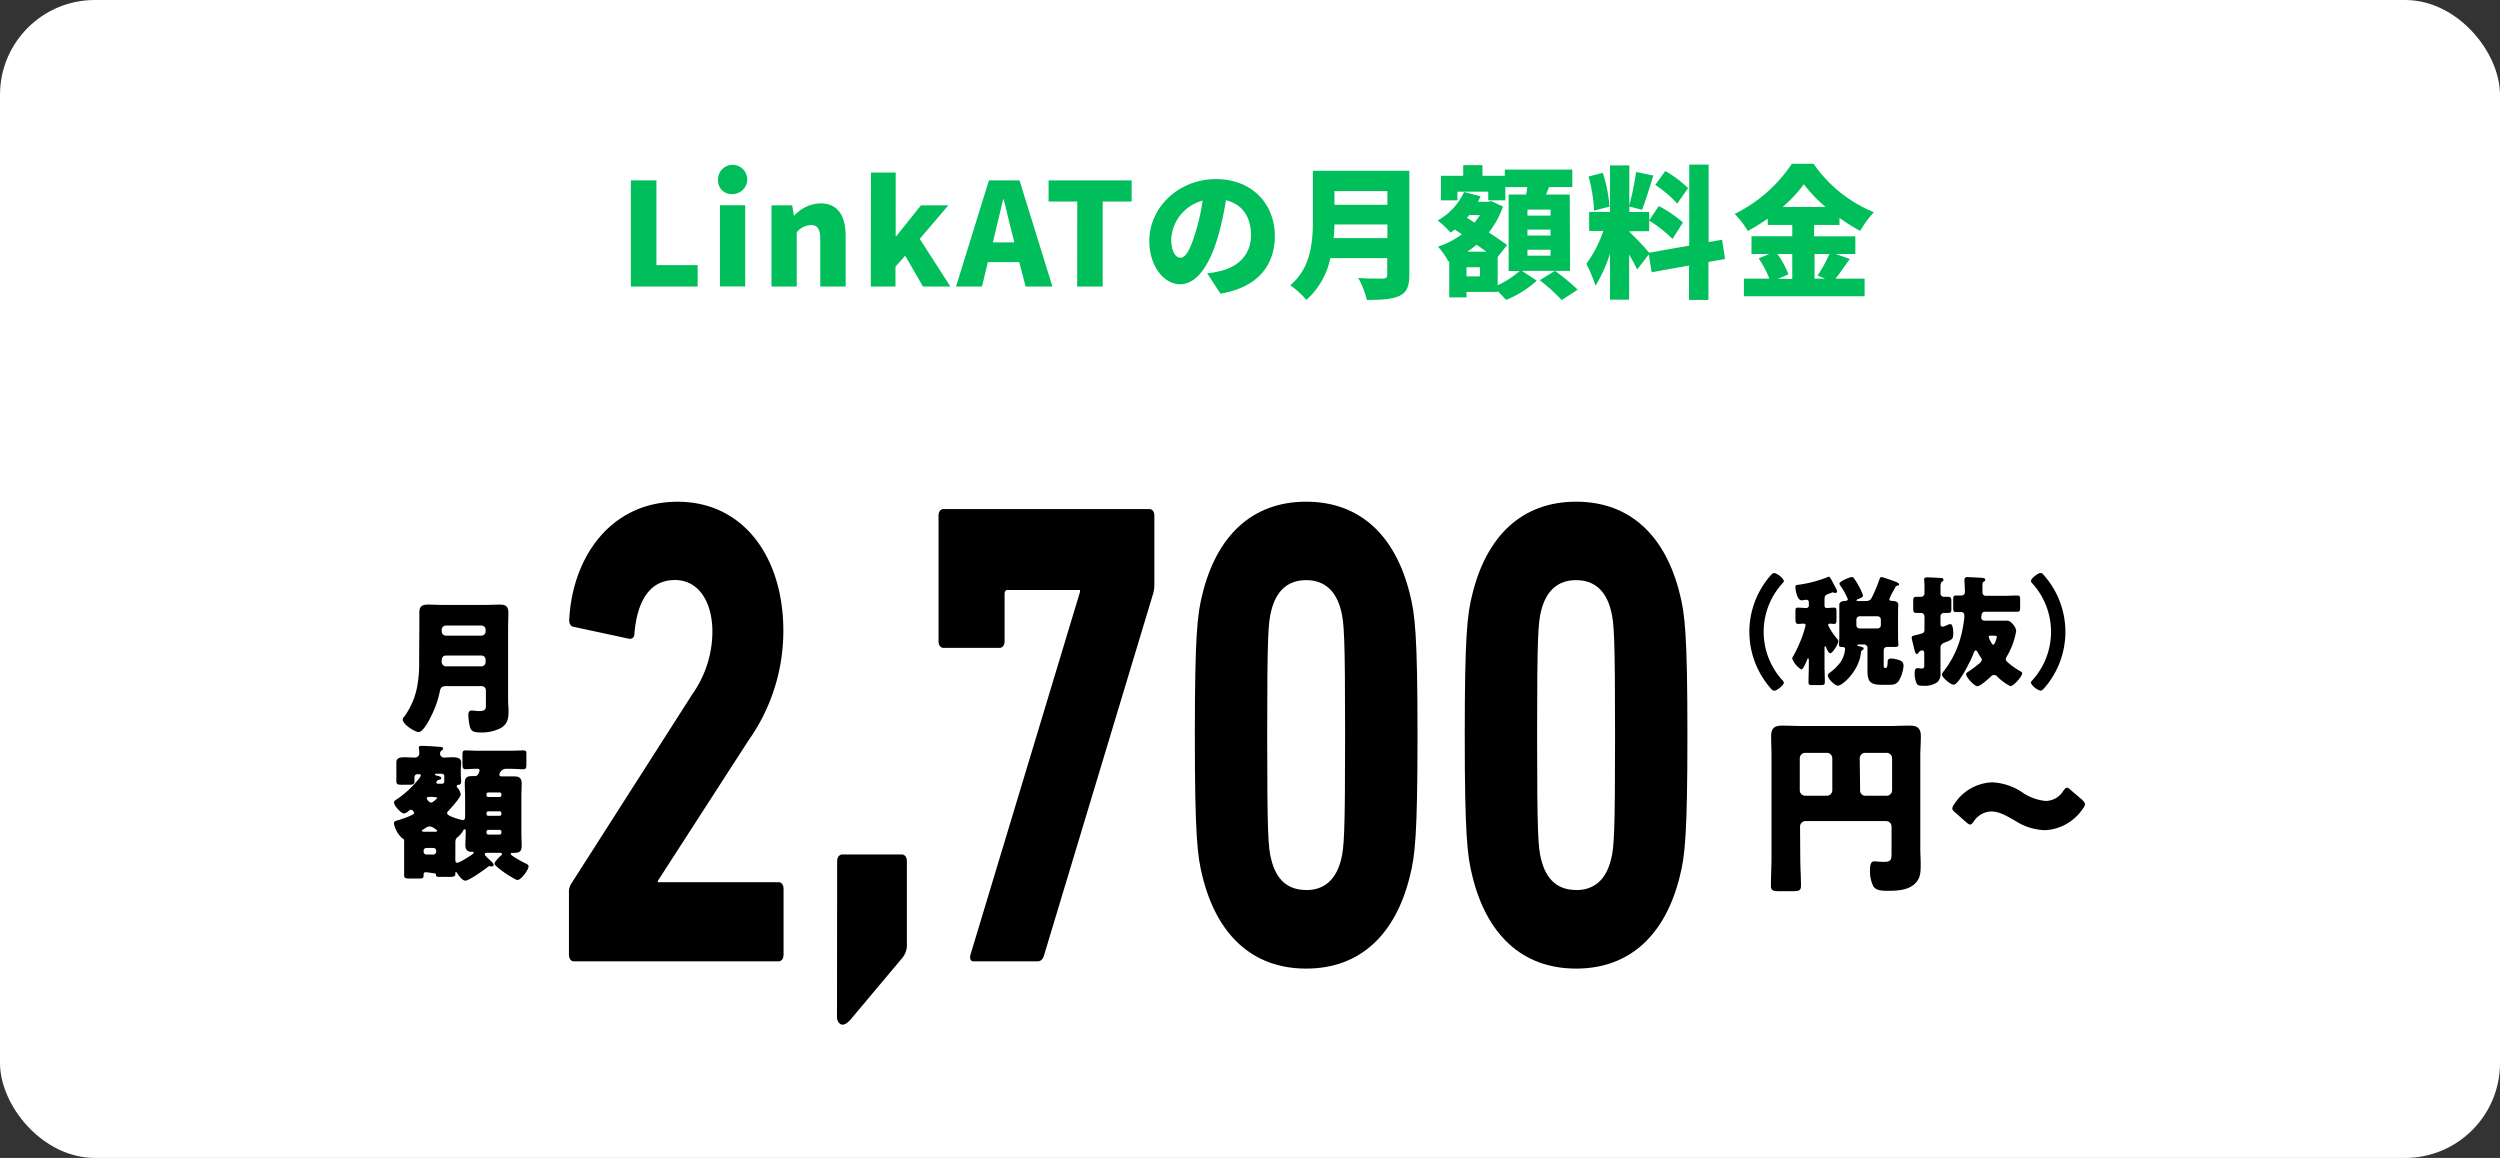 <svg xmlns="http://www.w3.org/2000/svg" viewBox="0 0 455.71 211.07"><rect x="0" y="0" width="455.71" height="211.07" fill="#333333" stroke="none"/><defs><style>.cls-1{fill:#fff;}.cls-2{fill:#00be5a;}</style></defs><g id="Layer_2" data-name="Layer 2"><g id="デザイン"><rect class="cls-1" width="455.71" height="211.07" rx="17.29"/><path class="cls-2" d="M115,32.88h4.66V48.33h7.51v3.9H115Z"/><path class="cls-2" d="M130.9,33a2.66,2.66,0,1,1,2.65,2.37A2.42,2.42,0,0,1,130.9,33Zm.34,4.42h4.6v14.8h-4.6Z"/><path class="cls-2" d="M140.63,37.43h3.77l.31,1.85h.1a6.67,6.67,0,0,1,4.73-2.21c3.23,0,4.61,2.31,4.61,6v9.16h-4.63V43.65c0-2-.55-2.63-1.72-2.63a3.53,3.53,0,0,0-2.57,1.33v9.88h-4.6Z"/><path class="cls-2" d="M158.77,31.45h4.5v11.6h.11l4.49-5.62h5l-5.22,6.11,5.59,8.69h-5L165,46.61l-1.77,2v3.62h-4.5Z"/><path class="cls-2" d="M185.79,47.78h-5.72L179,52.23h-4.73l6-19.35h5.57l6,19.35h-4.88Zm-.89-3.59-.41-1.64c-.52-1.92-1-4.23-1.54-6.21h-.1c-.47,2-1,4.29-1.48,6.21L181,44.19Z"/><path class="cls-2" d="M196.37,36.73h-5.23V32.88h15.14v3.85H201v15.5h-4.65Z"/><path class="cls-2" d="M220.06,49.83a19,19,0,0,0,2.52-.46c3.27-.81,5.46-3.1,5.46-6.48s-1.61-5.69-4.58-6.39A52.5,52.5,0,0,1,222,43.2c-1.53,5.15-3.84,8.61-6.89,8.61s-5.61-3.46-5.61-7.85c0-6.11,5.28-11.31,12.17-11.31,6.55,0,10.71,4.52,10.71,10.37,0,5.41-3.2,9.39-9.91,10.51Zm-.84-13.26a7.68,7.68,0,0,0-5.72,7c0,2.24.78,3.41,1.67,3.41,1,0,1.82-1.56,2.73-4.55A37.53,37.53,0,0,0,219.22,36.57Z"/><path class="cls-2" d="M256.9,50.12c0,2.13-.5,3.2-1.82,3.82s-3.28.73-5.93.73a15.32,15.32,0,0,0-1.56-4c1.66.13,3.85.11,4.47.11s.81-.21.81-.73v-3H242.49a13.86,13.86,0,0,1-4.36,7.62A15,15,0,0,0,235.19,52c3.82-3.18,4.13-8,4.13-11.91V31.14H256.9Zm-4-6.71V40.92h-9.65c0,.78-.08,1.63-.15,2.49Zm-9.65-8.58v2.5h9.65v-2.5Z"/><path class="cls-2" d="M286.2,49.37h-8.79l2.73,1.79a18.9,18.9,0,0,1-5.61,3.51c-.39-.44-1-1.07-1.56-1.61v.15h-5.65v1h-3.14V47.62l-.16.06a12,12,0,0,0-1.9-2.71,15.91,15.91,0,0,0,4.37-2.26l-1.3-.88q-.39.3-.78.57a16.45,16.45,0,0,0-2.34-2.21A11.42,11.42,0,0,0,266.88,35l3,.78c-.15.34-.31.68-.46,1h1.87l.54-.13,2.14,1a16.44,16.44,0,0,1-2.58,4.73c1.3.84,2.5,1.67,3.33,2.29L273,46.84V52a16.55,16.55,0,0,0,4-2.6h-2V35.46h3.19c.08-.45.16-.91.21-1.36h-4v2.42h-3.12V34.94h-5.62v1.58h-3V32.05h4.06V30.1h3.51v1.95h4.08V30.91h12.3V34.1h-4.24c-.18.47-.36.91-.55,1.36h4.32Zm-16.43-.65h-2.45v1.66h2.45Zm-1.95-9.52c-.13.18-.29.34-.42.49l1.38.89a16.8,16.8,0,0,0,1-1.38Zm3.12,6.68c-.55-.41-1.15-.83-1.77-1.27-.55.44-1.12.88-1.72,1.27Zm11.7-7.67h-4.21V39.3h4.21Zm0,3.64h-4.21v1.09h4.21Zm0,3.67h-4.21v1.09h4.21Zm.8,3.85a37.55,37.55,0,0,1,4.14,3.43l-2.91,1.9a32.19,32.19,0,0,0-4-3.62Z"/><path class="cls-2" d="M311.42,47.75v6.92h-3.54V48.4l-6.81,1.23-.52-3.25-2.13,2.75c-.34-.75-.88-1.74-1.46-2.73v8.22h-3.48v-8.4a26.71,26.71,0,0,1-2.65,5.88,23.73,23.73,0,0,0-1.67-4,22.15,22.15,0,0,0,3.1-6h-2.58V38.63h3.8V30.15H297v7.28a51.92,51.92,0,0,0,1.23-6.08l3.14.65c-.67,2.18-1.43,4.68-2.05,6.24l-2.32-.6v1h3.62v3.51H297v.1a52.56,52.56,0,0,1,3.62,3.82l7.3-1.3V30h3.54V44.14l2.44-.44.55,3.51Zm-20.85-9.36a27.3,27.3,0,0,0-1-6.21l2.6-.68a27.21,27.21,0,0,1,1.22,6.17Zm11.8-.83a22.18,22.18,0,0,1,4.4,3l-1.9,3a22.51,22.51,0,0,0-4.27-3.35Zm3.36-.44a20.62,20.62,0,0,0-4-3.41l1.82-2.54a20.6,20.6,0,0,1,4.16,3.12Z"/><path class="cls-2" d="M337.19,47.21c-.91,1.27-1.82,2.6-2.6,3.59h5.3V54h-22V50.8h4.65a20.64,20.64,0,0,0-1.95-3.7l1.93-.8h-3.25V43.07h7.43V41h-4.47V39.85a34.38,34.38,0,0,1-3.64,2.26A15.24,15.24,0,0,0,316.2,39a26.73,26.73,0,0,0,10.43-9.15h3.95a24.83,24.83,0,0,0,11,8.84,18.82,18.82,0,0,0-2.5,3.41,37.2,37.2,0,0,1-3.77-2.37V41h-4.63v2.08h7.52V46.3h-3.57ZM324,46.3A16.41,16.41,0,0,1,326,50l-1.9.84h2.6V46.3Zm8.76-8.58a26.34,26.34,0,0,1-3.95-4.14,23.89,23.89,0,0,1-3.85,4.14Zm-2,8.58v4.5h1.93l-1.38-.58a24.46,24.46,0,0,0,2.16-3.92Z"/><path d="M76.44,114.56c0-1,0-1.92,0-2.88,0-1.12.48-1.47,1.55-1.47s1.86.06,2.8.06h7.57c.9,0,1.84-.06,2.74-.06s1.57.19,1.57,1.47c0,1-.05,1.95-.05,2.91v13c0,.69.08,1.36.08,2,0,1.42-.19,2.46-1.52,3.18a7.62,7.62,0,0,1-3.7.74c-1.36,0-1.68-.37-1.87-1.22a10.31,10.31,0,0,1-.24-2c0-.43.13-.78.64-.78.32,0,.88.11,1.33.11,1.18,0,1.23-.48,1.23-1v-2.8a.77.77,0,0,0-.75-.75H81.32c-.72,0-1,.22-1.14.93a17,17,0,0,1-1.42,4.19c-.34.75-1.57,3.25-2.45,3.25-.69,0-2.9-1.41-2.9-2.26a1.22,1.22,0,0,1,.37-.67A13.66,13.66,0,0,0,76,125.38a22.66,22.66,0,0,0,.4-5Zm4.08.56a.77.77,0,0,0,.75.75h6.5a.77.77,0,0,0,.75-.75v-.35a.75.75,0,0,0-.75-.74h-6.5a.75.75,0,0,0-.75.74Zm7.25,6.34a.76.76,0,0,0,.75-.74v-.48a.77.77,0,0,0-.75-.75H81.38c-.59,0-.86.32-.86.91v.16a.81.81,0,0,0,.91.9Z"/><path d="M77.8,159c-.5,0-.58.05-.58.45,0,.64-.08.69-1,.69H74.74c-.8,0-1.07-.05-1.07-.56s0-1,0-1.49v-4.53c0-.45,0-.64-.37-.77a5.08,5.08,0,0,1-1.5-2.67c0-.4.32-.48.7-.59s3-.93,3-1.33c0-.16-.3-.59-.56-.59a.7.7,0,0,0-.46.22,1.66,1.66,0,0,1-.82.45c-.56,0-1.84-1.41-1.84-2,0-.27.27-.43.67-.69a18,18,0,0,0,3.67-3.39,2.82,2.82,0,0,0,.56-.83.24.24,0,0,0-.26-.24h-.4a.51.51,0,0,0-.51.48c0,.14,0,.32,0,.78,0,.61-.34.66-1.06.66h-1.1c-.79,0-1.14,0-1.14-.66,0-.27,0-.51,0-.75a2.58,2.58,0,0,0,0-.48v-.85c0-.46,0-.88,0-1.34,0-.9.85-.93,1.51-.93s1.2.05,1.79.05a.78.78,0,0,0,.88-.72c0-.18,0-.72-.08-.9s0-.13,0-.21c0-.3.32-.3.54-.3.74,0,2,.08,2.77.14s1.12.05,1.12.37c0,.13-.13.21-.29.34a.72.72,0,0,0,.53,1.28c.24,0,.88-.05,1.44-.05s1.6,0,1.6.93c0,.43-.06.88-.06,1.34v.9c0,.51.06.8.06,1.2s-.16.64-.43.64c-.11,0-.37,0-.37.24s.08.22.18.35a2.46,2.46,0,0,1,.54,1.17c0,.56-1.79,2.51-2.24,3a.59.59,0,0,0-.24.43c0,.58,2.69,1.25,2.85,1.25.35,0,.43-.29.43-.59v-3.67c0-.83-.06-1.68-.06-2.51,0-1.09.51-1.25,1.42-1.25h.48a.6.6,0,0,0,.5-.3,1.83,1.83,0,0,0,.3-.72c0-.26-.24-.32-.46-.32-.69,0-1.38.08-2.08.08-.53,0-.58-.26-.58-1.12v-1.3c0-.75,0-1,.58-1s1.5.06,2.4.06h5.68c.91,0,1.76-.06,2.4-.06s.59.25.59.88v1.55c0,.77-.06,1-.56,1-.7,0-1.58-.08-2.43-.08h-.77a1.26,1.26,0,0,0-1.17,1.1c0,.1.08.29.45.29.77,0,1.54,0,2.32,0s1.3.29,1.3,1.22-.05,1.68-.05,2.54v6.39c0,.86.05,1.68.05,2.54,0,1.19-.69,1.25-1.54,1.25l-.24,0a.21.21,0,0,0-.22.19c0,.34,2.46,1.62,2.88,1.81.24.11.38.27.38.45,0,.64-1.36,2.48-2,2.48a1,1,0,0,1-.51-.18,18.81,18.81,0,0,1-3-2c-.24-.19-.69-.59-.69-.77,0-.35.45-.77.77-1.12l.21-.22a2.41,2.41,0,0,0,.24-.21c.06,0,.14-.1.14-.21s-.16-.24-.3-.24H88.71a.33.33,0,0,0-.35.27c0,.21.67.82.88,1s.75.69.75.93a.32.32,0,0,1-.32.29c-.19,0-.22-.05-.46-.05-.08,0-.1,0-.21.08-.61.51-3.52,2.56-4.16,2.56s-1.31-1.09-1.6-1.49a.22.22,0,0,0-.13-.11c-.08,0-.11.16-.11.21v.19c0,.4-.27.51-1,.51H80c-.53,0-.53-.24-.53-.38s-.11-.26-.27-.26Zm1.66-7.39c.13,0,.21-.05.21-.18s-.83-.78-1.36-.78a1.26,1.26,0,0,0-.72.27l-.48.29c-.13.08-.21.16-.21.24s.18.16.29.16Zm-2.24,3.65a.52.52,0,0,0,.5.51H79a.53.53,0,0,0,.51-.51v-.18a.51.51,0,0,0-.51-.51H77.72a.5.5,0,0,0-.5.51Zm1.12-10c-.19,0-.54,0-.54.26s.48.78.8.78,1.1-.78,1.1-.86-.51-.18-1-.18Zm1.17-4.22c-.08,0-.21,0-.21.14s.29.21.45.24.69.16.69.4-.24.29-.4.32a.58.58,0,0,0-.5.48.24.24,0,0,0,.24.24h.82a.39.39,0,0,0,.38-.4v-.16c0-.08,0-.62,0-.7a.38.38,0,0,0,0-.18c0-.16-.11-.35-.45-.38ZM83,156.63c0,.32,0,.64.4.64a4.77,4.77,0,0,0,.82-.37c.29-.16,2.13-1.2,2.13-1.44a.19.19,0,0,0-.21-.19h-.19c-.82,0-1.12-.48-1.12-1.22s.06-1.47.06-2.22v-.37c0-.13,0-.29-.19-.29s-.19.1-.29.29a4.47,4.47,0,0,1-1,1.15c-.38.26-.4.61-.4,1.17ZM91.4,144.8a.33.33,0,0,0-.32-.35H89a.33.33,0,0,0-.32.35v.13a.33.33,0,0,0,.32.35h2.08a.32.32,0,0,0,.32-.35Zm0,3.43a.33.33,0,0,0-.32-.34H89a.33.33,0,0,0-.32.34v.14a.33.33,0,0,0,.32.34h2.08a.33.33,0,0,0,.32-.34Zm0,3.39a.33.33,0,0,0-.32-.35H89a.33.33,0,0,0-.32.35v.16a.33.33,0,0,0,.32.35h2.08a.33.33,0,0,0,.32-.35Z"/><path d="M328.16,156.32c0,1.72.13,3.44.13,5.13,0,.93-.41,1-1.65,1H324.5c-1.24,0-1.69-.07-1.69-1,0-1.73.11-3.45.11-5.17V137.85c0-1.24-.07-2.44-.07-3.69,0-1.44.65-1.89,2-1.89s2.48.07,3.72.07h15.82c1.2,0,2.41-.07,3.65-.07,1.07,0,2.1.17,2.1,1.89,0,1.25-.1,2.45-.1,3.69v16.81c0,1,.07,1.9.07,2.86,0,1.38,0,2.62-1.11,3.62-1.24,1.14-3.2,1.24-4.82,1.24-1.41,0-2.24-.1-2.72-.86a6.21,6.21,0,0,1-.59-2.75c0-1.25.18-1.76.8-1.76.31,0,1.13.1,1.72.1,1.38,0,1.41-.48,1.41-1.69v-4.75a1,1,0,0,0-1-1H329.12a1,1,0,0,0-1,1ZM334,138.23a1,1,0,0,0-1-1h-3.93a1,1,0,0,0-1,1v5.82a1,1,0,0,0,1,1h3.93a1,1,0,0,0,1-1Zm5.07,5.82a.94.94,0,0,0,1,1h3.83a1,1,0,0,0,1-1v-5.82a1,1,0,0,0-1-1H340a1,1,0,0,0-1,1Z"/><path d="M380.06,146.6a1.31,1.31,0,0,1-.34.73,8.78,8.78,0,0,1-7,4,10.58,10.58,0,0,1-5.34-1.69c-1.41-.79-2.83-1.72-4.41-1.72a3.93,3.93,0,0,0-3.17,1.79c-.28.38-.45.59-.65.59s-.42-.14-.73-.41l-2-1.76c-.38-.31-.55-.55-.55-.79a1.54,1.54,0,0,1,.34-.73,8.56,8.56,0,0,1,6.93-4,10.63,10.63,0,0,1,5.44,1.79A9,9,0,0,0,372.9,146a3.8,3.8,0,0,0,3.2-1.83c.28-.38.45-.58.66-.58s.38.13.69.41l2.1,1.79C379.89,146.12,380.06,146.36,380.06,146.6Z"/><path d="M318.88,115.17a15.6,15.6,0,0,1,3.73-10.11c.19-.24.52-.61.83-.61a3,3,0,0,1,1.74,1.41.64.64,0,0,1-.22.42,13.12,13.12,0,0,0-.19,17.57c.15.16.39.4.39.61,0,.44-1.29,1.44-1.7,1.44s-.57-.28-.77-.52A15.63,15.63,0,0,1,318.88,115.17Z"/><path d="M329.72,109.9c0-.24,0-.57-.44-.57-.15,0-.5.07-.67.09a1,1,0,0,1-.24,0c-.76,0-1.09-1.81-1.09-2.4,0-.35.13-.37.43-.41a22.28,22.28,0,0,0,5.35-1.38.63.63,0,0,1,.28-.11c.24,0,.41.4,1.09,1.68.35.68.44.83.44,1a.29.29,0,0,1-.33.28.92.92,0,0,1-.37-.09.33.33,0,0,0-.13,0,5.34,5.34,0,0,0-.66.24c-.65.22-.8.35-.8,1.07v1c0,.22,0,.53.43.53s.85-.07,1.29-.07.46.22.46.72v1.35c0,.7-.05.9-.48.9-.24,0-.5-.05-.68-.05s-.37.05-.37.27a11.1,11.1,0,0,0,1.48,2.29c.33.39.4.5.4.65,0,.5-1.07,2.18-1.46,2.18s-.68-.87-.81-1.11c0-.07-.09-.16-.15-.16s-.11.14-.11.24v3.25c0,1,.06,2,.06,3,0,.55-.19.59-.87.59h-1.26c-.66,0-.85,0-.85-.54,0-1,.06-2.05.06-3.08v-.87c0-.17,0-.37-.13-.37s-.15.13-.17.22c-.14.33-.7,1.79-1.07,1.79a3.91,3.91,0,0,1-1.66-2,.67.67,0,0,1,.15-.37,20.14,20.14,0,0,0,1.09-2.18,20.79,20.79,0,0,0,1.2-3.47c0-.24-.13-.33-.37-.33s-.67.05-1,.05-.48-.2-.48-.9v-1.41c0-.4,0-.66.46-.66s1,.07,1.46.07a.47.47,0,0,0,.52-.57Zm9.51,9c-.33,3.41-3.4,6.09-4.21,6.09-.5,0-1.83-1.18-1.83-1.9a.52.52,0,0,1,.24-.39,9.36,9.36,0,0,0,2.07-2,5.08,5.08,0,0,0,.83-2.4c0-.35-.35-.37-.57-.37s-.54,0-.54-.35.06-1,.06-1.55v-4.56c0-.52,0-.89,0-1.22,0-.61.65-.69,1.13-.72.2,0,.42-.08.42-.32a13.32,13.32,0,0,0-1.33-2.42.94.94,0,0,1-.2-.4c0-.43,1.87-1.2,2.29-1.2a.41.41,0,0,1,.37.24,10.35,10.35,0,0,1,.78,1.25,9.42,9.42,0,0,1,.85,1.85c0,.26-.15.39-.93.7-.09,0-.24.09-.24.22s.19.11.5.11h1c.63,0,1-.05,1.29-.66a24.92,24.92,0,0,0,1.35-3.2c.07-.18.15-.51.39-.51s1.64.51,1.9.59c.76.29,1.31.46,1.31.72s-.13.22-.26.24a.52.52,0,0,0-.42.31,6.94,6.94,0,0,1-.35.65,13,13,0,0,0-.74,1.51c0,.26.24.3.44.32.48,0,1.2.09,1.2.7,0,.33-.05.72-.05,1.24V116c0,.74.07,1.38.07,1.55,0,.35-.31.37-.66.37H344.2c-.61,0-.83.15-.83.76v2.4c0,.44,0,.68.26.68h.11c.33,0,.35-.9.35-1.14s.09-.58.59-.58a4.78,4.78,0,0,1,1.53.3,1,1,0,0,1,.78,1,6.48,6.48,0,0,1-.87,2.77c-.53.72-1.09.72-2,.72h-1c-2.18,0-2.71-.48-2.71-2.68,0-.5,0-1,0-1.5v-2.56a.62.62,0,0,0-.62-.61h-.91c-.09,0-.33,0-.33.14s.22.15.39.19c.35.09.77.15.77.39s-.13.24-.26.33A.52.52,0,0,0,339.23,118.9Zm3-4.34a.6.6,0,0,0,.62-.61v-1a.61.61,0,0,0-.62-.61H339a.6.6,0,0,0-.61.61v1a.59.59,0,0,0,.61.61Z"/><path d="M350.8,112.34a.63.63,0,0,0-.64-.61c-.26,0-.56,0-.82,0-.55,0-.59-.24-.59-.87v-1.15c0-.68,0-.92.61-.92.24,0,.59,0,.8,0a.62.62,0,0,0,.64-.67v-1.4c0-.67-.07-1-.07-1.15s.24-.33.48-.33c.61,0,1.68.06,2.33.11.33,0,.72,0,.72.3s-.15.29-.3.4-.24.43-.24,1v1.09a.62.62,0,0,0,.61.65c.17,0,.54,0,.76,0,.55,0,.61.22.61.85v1.22c0,.63,0,.87-.59.87-.21,0-.59,0-.76,0a.62.62,0,0,0-.63.61v1.46a.4.4,0,0,0,.39.44,3.52,3.52,0,0,0,.85-.31,1.49,1.49,0,0,1,.55-.17c.5,0,.54,1.31.54,1.65,0,1.09-.15,1.16-1.55,1.71-.41.15-.78.39-.78.89v3c0,.52,0,1.07,0,1.59a2.09,2.09,0,0,1-.59,1.77,4.18,4.18,0,0,1-2.64.63c-.47,0-.89,0-1.11-.39a4.6,4.6,0,0,1-.37-1.94c0-.42.07-.88.59-.88.15,0,.48.07.68.07.45,0,.48-.26.48-.44V119c0-.22-.11-.44-.37-.44a.77.77,0,0,0-.64.38.37.37,0,0,1-.35.26c-.26,0-.32-.29-.56-1.31-.07-.28-.15-.59-.24-1a3.08,3.08,0,0,1-.13-.66c0-.3.24-.35,1-.52l.56-.15c.5-.13.77-.26.77-.74Zm10.57-5.71v.13c0,.41,0,.83,0,1.22a.61.61,0,0,0,.61.63h3.45c.76,0,1.52-.06,2.29-.06.47,0,.52.21.52.82v1.29c0,.63-.05.85-.5.85-.77,0-1.55,0-2.31,0h-3.62c-.46,0-.57.35-.61.63a2.79,2.79,0,0,0-.05.46.58.58,0,0,0,.59.54h2.7c.46,0,.92,0,1.38,0s.74.22,1.09.65a2.2,2.2,0,0,1,.61,1.2,13.37,13.37,0,0,1-1.75,4.74,1.11,1.11,0,0,0-.15.43c0,.26.18.41.35.57a14.09,14.09,0,0,0,2.2,1.57c.35.19.44.24.44.41,0,.61-1.55,2.36-2.16,2.36a8.76,8.76,0,0,1-2.33-1.7.83.83,0,0,0-.64-.33.89.89,0,0,0-.63.33c-.41.39-1.89,1.72-2.4,1.72s-2.05-1.57-2.05-2.2c0-.18.05-.22.31-.4a24.87,24.87,0,0,0,2.14-1.59c.21-.22.39-.37.39-.65a.49.49,0,0,0-.13-.35,12.15,12.15,0,0,1-.66-1.09c-.06-.11-.17-.26-.32-.26s-.33.35-.5.83c-.35.93-2.56,5.43-3.51,5.43-.57,0-2.14-1.33-2.14-1.86a1.28,1.28,0,0,1,.3-.56,17.64,17.64,0,0,0,2.88-5.41,22.08,22.08,0,0,0,.9-4.39c0-.17,0-.39,0-.48a.52.52,0,0,0-.55-.54l-1,0c-.43,0-.47-.24-.47-.83V109.4c0-.64,0-.85.52-.85.33,0,.65,0,1,0a.61.61,0,0,0,.61-.61c0-.68-.09-2.07-.09-2.27s.11-.48.55-.48c.13,0,2.33.11,2.7.15s.55.11.55.35-.2.29-.33.37S361.37,106.26,361.37,106.63Zm1.44,9.24c-.17,0-.3.07-.3.26a3.08,3.08,0,0,0,.28.66c.06.13.11.2.13.24.22.39.28.48.41.48.33,0,.66-1.33.66-1.38,0-.24-.22-.26-.74-.26Z"/><path d="M376.49,115.17a15.61,15.61,0,0,1-3.73,10.12c-.2.24-.52.61-.83.61a3,3,0,0,1-1.74-1.41.68.68,0,0,1,.21-.42,13.14,13.14,0,0,0,.2-17.57c-.15-.16-.39-.4-.39-.61,0-.44,1.29-1.44,1.7-1.44s.57.28.76.52A15.63,15.63,0,0,1,376.49,115.17Z"/><path d="M103.71,162.72a2.73,2.73,0,0,1,.46-1.7l22-34.43a19.92,19.92,0,0,0,3.69-11.4c0-5.46-2.49-9.46-6.83-9.46s-6.83,3.4-7.38,9.7c0,.73-.37,1.09-1,1l-10.14-2.18c-.56-.12-.83-.73-.74-1.45.64-11.4,7.66-21.34,19.74-21.34s19.28,10.18,19.28,23.52a34.46,34.46,0,0,1-6.36,20l-16.52,25.59v.24h22c.55,0,.92.48.92,1.21v12c0,.73-.37,1.22-.92,1.22H104.63c-.55,0-.92-.49-.92-1.22Z"/><path d="M152.6,157c0-.75.38-1.25,1-1.25h10.76c.57,0,.95.5.95,1.25v15.14a3.63,3.63,0,0,1-.86,2.5L155,185.9c-.58.63-1,.88-1.43.88s-1-.5-1-1.38Z"/><path d="M196.86,107.92v-.37H183.67c-.37,0-.55.24-.55.73v8.61c0,.73-.37,1.21-.93,1.21H172c-.55,0-.92-.48-.92-1.21V94c0-.73.37-1.21.92-1.21H209.5c.55,0,.92.48.92,1.21v12.61a6,6,0,0,1-.18,1.46l-19.93,66.08c-.27.84-.64,1.09-1.29,1.09H177.49c-.55,0-.83-.49-.55-1.34Z"/><path d="M217.8,134c0-18.3.46-22.06,1.38-25.7,2.58-10.55,9-16.85,18.91-16.85s16.33,6.3,18.91,16.85c.93,3.64,1.39,7.4,1.39,25.7s-.46,22.07-1.39,25.71c-2.58,10.55-9,16.85-18.91,16.85s-16.33-6.3-18.91-16.85C218.26,156.05,217.8,152.29,217.8,134Zm20.29,28.25c3.23,0,5.44-1.82,6.37-5.57.55-2.19.73-4.61.73-22.68s-.18-20.49-.73-22.67c-.93-3.76-3.14-5.58-6.37-5.58s-5.44,1.82-6.36,5.58c-.56,2.18-.74,4.61-.74,22.67s.18,20.49.74,22.68C232.65,160.41,234.77,162.23,238.09,162.23Z"/><path d="M267,134c0-18.3.46-22.06,1.39-25.7,2.58-10.55,9-16.85,18.91-16.85s16.33,6.3,18.91,16.85c.92,3.64,1.38,7.4,1.38,25.7s-.46,22.07-1.38,25.71c-2.58,10.55-9,16.85-18.91,16.85s-16.33-6.3-18.91-16.85C267.47,156.05,267,152.29,267,134Zm20.3,28.25c3.23,0,5.44-1.82,6.36-5.57.56-2.19.74-4.61.74-22.68s-.18-20.49-.74-22.67c-.92-3.76-3.13-5.58-6.36-5.58s-5.44,1.82-6.37,5.58c-.55,2.18-.74,4.61-.74,22.67s.19,20.49.74,22.68C281.87,160.41,284,162.23,287.31,162.23Z"/></g></g></svg>